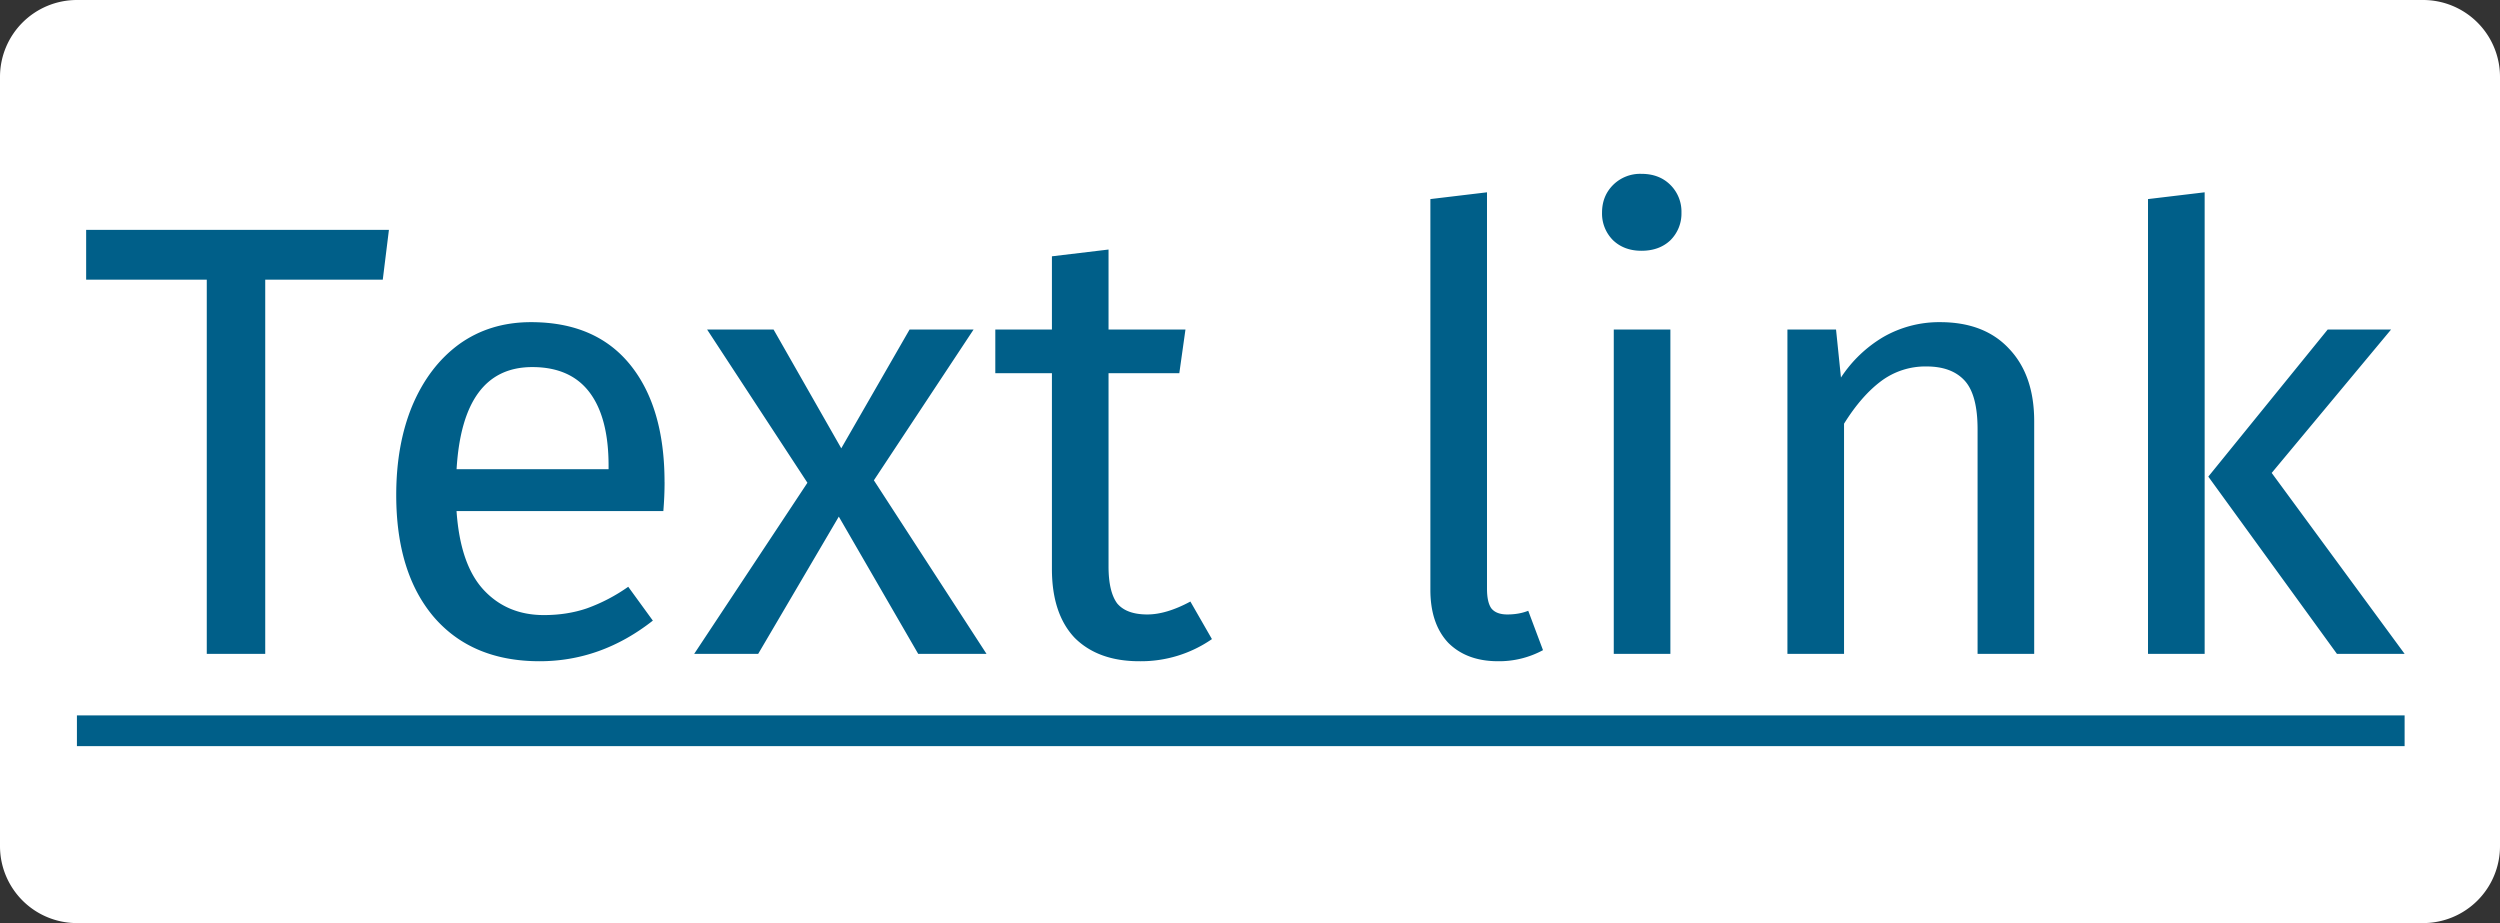 <svg width="65" height="24" fill="none" xmlns="http://www.w3.org/2000/svg"><rect width="100%" height="100%" fill="#333333" stroke="none"/><path d="M0 2a2 2 0 0 1 2-2h61a2 2 0 0 1 2 2v20a2 2 0 0 1-2 2H2a2 2 0 0 1-2-2V2Z" fill="#fff"/><path d="m10.112 5.976-.16 1.296H6.896V17h-1.52V7.272H2.24V5.976h7.872Zm7.167 6.56c0 .245-.011.496-.032.752H11.87c.064.928.298 1.61.704 2.048.405.437.928.656 1.568.656.405 0 .778-.059 1.12-.176a4.513 4.513 0 0 0 1.072-.56l.64.88c-.896.704-1.878 1.056-2.944 1.056-1.174 0-2.091-.384-2.752-1.152-.651-.768-.976-1.824-.976-3.168 0-.875.138-1.648.416-2.32.288-.683.693-1.216 1.216-1.6.533-.384 1.157-.576 1.872-.576 1.12 0 1.978.368 2.576 1.104.597.736.896 1.755.896 3.056Zm-1.456-.432c0-.832-.166-1.467-.496-1.904-.331-.437-.827-.656-1.488-.656-1.206 0-1.862.885-1.968 2.656h3.952v-.096Zm6.898.384L25.649 17h-1.776l-2.064-3.568L19.713 17h-1.664l2.944-4.448-2.608-3.984h1.728l1.76 3.088 1.776-3.088h1.664l-2.592 3.92Zm8.79 4.128a3.238 3.238 0 0 1-1.889.576c-.714 0-1.274-.203-1.68-.608-.394-.416-.592-1.013-.592-1.792V9.704h-1.472V8.568h1.472V6.664l1.472-.176v2.08h2l-.16 1.136h-1.84v5.024c0 .437.075.757.224.96.16.192.422.288.784.288.331 0 .704-.112 1.12-.336l.56.976Zm7.439.576c-.544 0-.976-.16-1.296-.48-.31-.33-.464-.79-.464-1.376V5.176L38.662 5v10.304c0 .235.037.405.112.512.085.107.224.16.416.16.203 0 .384-.032.544-.096l.384 1.024a2.399 2.399 0 0 1-1.168.288Zm4.48-8.624V17h-1.472V8.568h1.471Zm-.752-4.048c.309 0 .56.096.752.288a.977.977 0 0 1 .288.72.977.977 0 0 1-.289.72c-.192.181-.442.272-.752.272-.298 0-.544-.09-.736-.272a.977.977 0 0 1-.288-.72c0-.288.096-.528.288-.72a.997.997 0 0 1 .736-.288Zm7.763 3.856c.768 0 1.365.23 1.792.688.438.459.656 1.088.656 1.888V17h-1.472v-5.84c0-.597-.112-1.019-.336-1.264-.224-.245-.555-.368-.992-.368a1.92 1.92 0 0 0-1.184.384c-.341.256-.661.624-.96 1.104V17h-1.472V8.568h1.264l.128 1.248A3.36 3.36 0 0 1 48.97 8.76a2.915 2.915 0 0 1 1.472-.384ZM57.321 5v12h-1.473V5.176L57.32 5Zm4.847 3.568-3.104 3.728L62.52 17h-1.76l-3.344-4.608 3.104-3.824h1.648ZM2 18.6h60.52v.8H2v-.8Z" fill="#005F89"/></svg>
